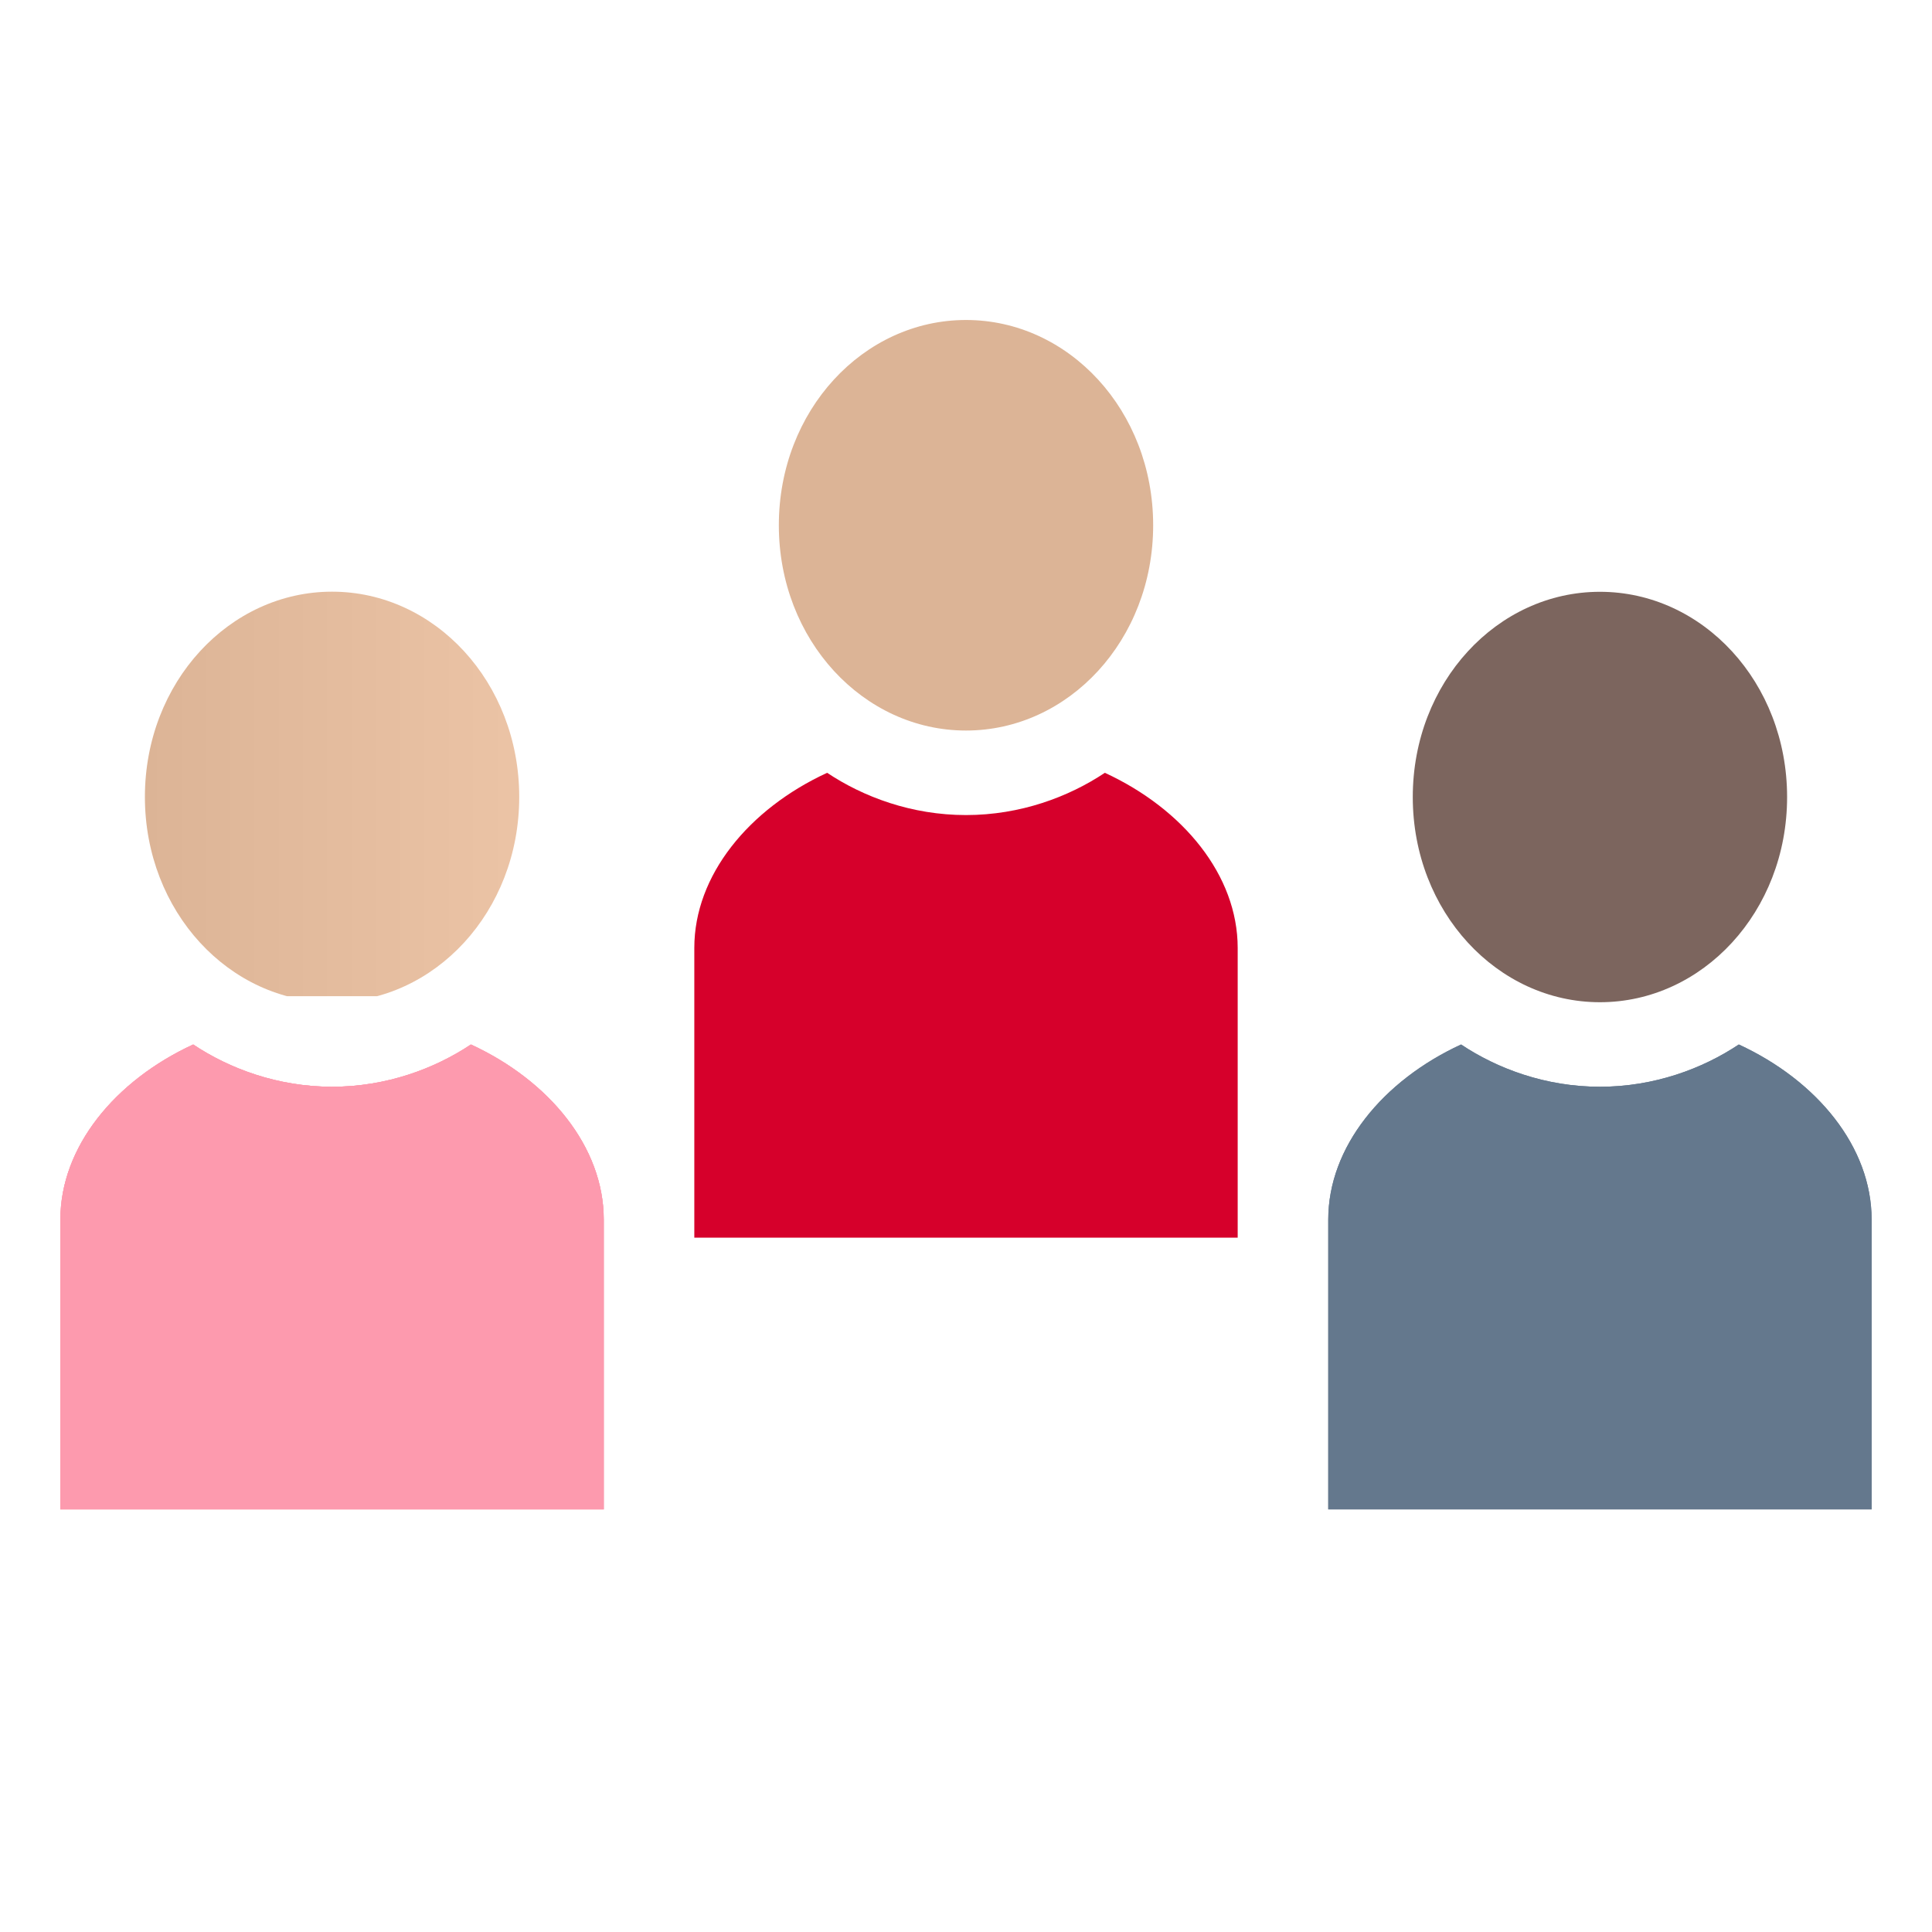 <?xml version="1.0" encoding="utf-8"?>
<!-- Generator: Adobe Illustrator 15.0.2, SVG Export Plug-In . SVG Version: 6.00 Build 0)  -->
<!DOCTYPE svg PUBLIC "-//W3C//DTD SVG 1.1//EN" "http://www.w3.org/Graphics/SVG/1.1/DTD/svg11.dtd">
<svg version="1.1" id="Layer_1" xmlns="http://www.w3.org/2000/svg" xmlns:xlink="http://www.w3.org/1999/xlink" x="0px" y="0px"
	 width="32px" height="32px" viewBox="0 0 32 32" enable-background="new 0 0 32 32" xml:space="preserve">
<g>
	<g>
		<g>
			<defs>
				<path id="SVGID_1_" d="M4.5,843.4c-0.9,0-1.7-0.302-2.3-0.7C0.9,843.3,0,844.4,0,845.6v4.802h9V845.6c0-1.198-0.9-2.3-2.2-2.898
					C6.2,843.1,5.4,843.4,4.5,843.4"/>
			</defs>
			<clipPath id="SVGID_2_">
				<use xlink:href="#SVGID_1_"  overflow="visible"/>
			</clipPath>
			
				<linearGradient id="SVGID_3_" gradientUnits="userSpaceOnUse" x1="-310.667" y1="334.494" x2="-309.667" y2="334.494" gradientTransform="matrix(9 0 0 -9 2796 3857)">
				<stop  offset="0" style="stop-color:#4B823C"/>
				<stop  offset="0.02" style="stop-color:#4B823C"/>
				<stop  offset="1" style="stop-color:#6EA03C"/>
			</linearGradient>
			<rect y="842.7" clip-path="url(#SVGID_2_)" fill="url(#SVGID_3_)" width="9" height="7.7"/>
		</g>
	</g>
</g>
<g>
	<g>
		<g>
			<defs>
				<path id="SVGID_4_" d="M1.4,838.6c0,1.9,1.4,3.4,3.1,3.4s3.1-1.5,3.1-3.4c0-1.898-1.4-3.398-3.1-3.398S1.4,836.7,1.4,838.6"/>
			</defs>
			<clipPath id="SVGID_5_">
				<use xlink:href="#SVGID_4_"  overflow="visible"/>
			</clipPath>
			
				<linearGradient id="SVGID_6_" gradientUnits="userSpaceOnUse" x1="-249.153" y1="285.559" x2="-248.152" y2="285.559" gradientTransform="matrix(6.188 0 0 -6.188 1543.031 2605.438)">
				<stop  offset="0" style="stop-color:#DCB496"/>
				<stop  offset="0.02" style="stop-color:#DCB496"/>
				<stop  offset="1" style="stop-color:#EBC3A5"/>
			</linearGradient>
			<rect x="1.4" y="835.2" clip-path="url(#SVGID_5_)" fill="url(#SVGID_6_)" width="6.2" height="6.7"/>
		</g>
	</g>
</g>
<g>
	<g>
		<g>
			<defs>
				<rect id="SVGID_7_" y="830.7" width="30" height="19.7"/>
			</defs>
			<clipPath id="SVGID_8_">
				<use xlink:href="#SVGID_7_"  overflow="visible"/>
			</clipPath>
			<path clip-path="url(#SVGID_8_)" fill="#7C655E" d="M25.5,842c1.7,0,3.1-1.5,3.1-3.4c0-1.898-1.398-3.398-3.1-3.398
				s-3.1,1.5-3.1,3.398C22.4,840.5,23.8,842,25.5,842"/>
		</g>
	</g>
	<g>
		<g>
			<defs>
				<rect id="SVGID_9_" y="830.7" width="30" height="19.7"/>
			</defs>
			<clipPath id="SVGID_10_">
				<use xlink:href="#SVGID_9_"  overflow="visible"/>
			</clipPath>
			<path clip-path="url(#SVGID_10_)" fill="#DCB496" d="M15,837.5c1.7,0,3.1-1.5,3.1-3.4c0-1.898-1.398-3.398-3.1-3.398
				s-3.1,1.5-3.1,3.398C11.9,836,13.3,837.5,15,837.5"/>
		</g>
	</g>
</g>
<g>
	<g>
		<g>
			<defs>
				<path id="SVGID_11_" d="M15,838.9c-0.9,0-1.7-0.302-2.3-0.7c-1.3,0.6-2.2,1.7-2.2,2.898v4.802h9V841.1
					c0-1.198-0.9-2.3-2.2-2.898C16.7,838.6,15.9,838.9,15,838.9"/>
			</defs>
			<clipPath id="SVGID_12_">
				<use xlink:href="#SVGID_11_"  overflow="visible"/>
			</clipPath>
			
				<linearGradient id="SVGID_13_" gradientUnits="userSpaceOnUse" x1="-310.667" y1="334.494" x2="-309.667" y2="334.494" gradientTransform="matrix(9 0 0 -9 2806.516 3852.5)">
				<stop  offset="0" style="stop-color:#002555"/>
				<stop  offset="0.02" style="stop-color:#002555"/>
				<stop  offset="1" style="stop-color:#0F4187"/>
			</linearGradient>
			<rect x="10.5" y="838.2" clip-path="url(#SVGID_12_)" fill="url(#SVGID_13_)" width="9" height="7.7"/>
		</g>
	</g>
</g>
<g>
	<g>
		<g>
			<defs>
				<path id="SVGID_14_" d="M25.5,843.4c-0.9,0-1.7-0.302-2.3-0.7c-1.3,0.6-2.2,1.7-2.2,2.898v4.802h9V845.6
					c0-1.198-0.9-2.3-2.2-2.898C27.2,843.1,26.4,843.4,25.5,843.4"/>
			</defs>
			<clipPath id="SVGID_15_">
				<use xlink:href="#SVGID_14_"  overflow="visible"/>
			</clipPath>
			
				<linearGradient id="SVGID_16_" gradientUnits="userSpaceOnUse" x1="-310.666" y1="334.494" x2="-309.666" y2="334.494" gradientTransform="matrix(9 0 0 -9 2817 3857)">
				<stop  offset="0" style="stop-color:#4C6586"/>
				<stop  offset="0.02" style="stop-color:#4C6586"/>
				<stop  offset="1" style="stop-color:#5A78A0"/>
			</linearGradient>
			<rect x="21" y="842.7" clip-path="url(#SVGID_15_)" fill="url(#SVGID_16_)" width="9" height="7.7"/>
		</g>
	</g>
</g>
<g>
	<g>
		<g>
			<path id="SVGID_17_" fill="#FD9AAE" d="M5.5,18c-0.9,0-1.7-0.3-2.3-0.7C1.9,17.9,1,19,1,20.2V25h9v-4.8c0-1.2-0.9-2.3-2.2-2.9
				C7.2,17.7,6.4,18,5.5,18"/>
		</g>
		<g>
			<defs>
				<path id="SVGID_18_" d="M5.5,18c-0.9,0-1.7-0.3-2.3-0.7C1.9,17.9,1,19,1,20.2V25h9v-4.8c0-1.2-0.9-2.3-2.2-2.9
					C7.2,17.7,6.4,18,5.5,18"/>
			</defs>
			<use xlink:href="#SVGID_18_"  overflow="visible" fill="#FD9AAE"/>
			<clipPath id="SVGID_19_">
				<use xlink:href="#SVGID_18_"  overflow="visible"/>
			</clipPath>
			<rect x="1" y="17.3" clip-path="url(#SVGID_19_)" fill="#FD9AAE" width="9" height="7.7"/>
		</g>
	</g>
</g>
<g>
	<g>
		<g>
			<defs>
				<path id="SVGID_20_" d="M2.4,13.2c0,1.9,1.4,3.399,3.1,3.399s3.1-1.5,3.1-3.399c0-1.9-1.4-3.4-3.1-3.4S2.4,11.3,2.4,13.2"/>
			</defs>
			<clipPath id="SVGID_21_">
				<use xlink:href="#SVGID_20_"  overflow="visible"/>
			</clipPath>
			
				<linearGradient id="SVGID_22_" gradientUnits="userSpaceOnUse" x1="-248.991" y1="418.955" x2="-247.991" y2="418.955" gradientTransform="matrix(6.188 0 0 -6.188 1543.031 2605.438)">
				<stop  offset="0" style="stop-color:#DCB496"/>
				<stop  offset="0.02" style="stop-color:#DCB496"/>
				<stop  offset="1" style="stop-color:#EBC3A5"/>
			</linearGradient>
			<rect x="2.4" y="9.8" clip-path="url(#SVGID_21_)" fill="url(#SVGID_22_)" width="6.2" height="6.7"/>
		</g>
	</g>
</g>
<g>
	<g>
		<g>
			<defs>
				<rect id="SVGID_23_" x="1" y="5.3" width="30" height="19.7"/>
			</defs>
			<clipPath id="SVGID_24_">
				<use xlink:href="#SVGID_23_"  overflow="visible"/>
			</clipPath>
			<path clip-path="url(#SVGID_24_)" fill="#7C655E" d="M26.5,16.6c1.7,0,3.1-1.5,3.1-3.398c0-1.9-1.398-3.4-3.1-3.4
				s-3.1,1.5-3.1,3.4C23.4,15.1,24.8,16.6,26.5,16.6"/>
		</g>
	</g>
	<g>
		<g>
			<defs>
				<rect id="SVGID_25_" x="1" y="5.3" width="30" height="19.7"/>
			</defs>
			<clipPath id="SVGID_26_">
				<use xlink:href="#SVGID_25_"  overflow="visible"/>
			</clipPath>
			<path clip-path="url(#SVGID_26_)" fill="#DCB496" d="M16,12.1c1.7,0,3.1-1.5,3.1-3.4c0-1.9-1.398-3.4-3.1-3.4s-3.1,1.5-3.1,3.4
				C12.9,10.6,14.3,12.1,16,12.1"/>
		</g>
	</g>
</g>
<g>
	<g>
		<g>
			<defs>
				<path id="SVGID_27_" d="M16,13.5c-0.9,0-1.7-0.3-2.3-0.7c-1.3,0.6-2.2,1.7-2.2,2.9v4.8h9v-4.8c0-1.2-0.9-2.3-2.2-2.9
					C17.7,13.2,16.9,13.5,16,13.5"/>
			</defs>
			<clipPath id="SVGID_29_">
				<use xlink:href="#SVGID_27_"  overflow="visible"/>
			</clipPath>
			<rect x="11.5" y="12.8" clip-path="url(#SVGID_29_)" fill="#D6002B" width="9" height="7.7"/>
		</g>
	</g>
</g>
<g>
	<g>
		<g>
			<path id="SVGID_28_" fill="#64788D" d="M26.5,18c-0.9,0-1.7-0.3-2.3-0.7C22.9,17.9,22,19,22,20.2V25h9v-4.8
				c0-1.2-0.9-2.3-2.2-2.9C28.2,17.7,27.4,18,26.5,18"/>
		</g>
		<g>
			<defs>
				<path id="SVGID_30_" d="M26.5,18c-0.9,0-1.7-0.3-2.3-0.7C22.9,17.9,22,19,22,20.2V25h9v-4.8c0-1.2-0.9-2.3-2.2-2.9
					C28.2,17.7,27.4,18,26.5,18"/>
			</defs>
			<clipPath id="SVGID_31_">
				<use xlink:href="#SVGID_30_"  overflow="visible"/>
			</clipPath>
			<rect x="22" y="17.3" clip-path="url(#SVGID_31_)" fill="#64788D" width="9" height="7.7"/>
		</g>
	</g>
</g>
</svg>
